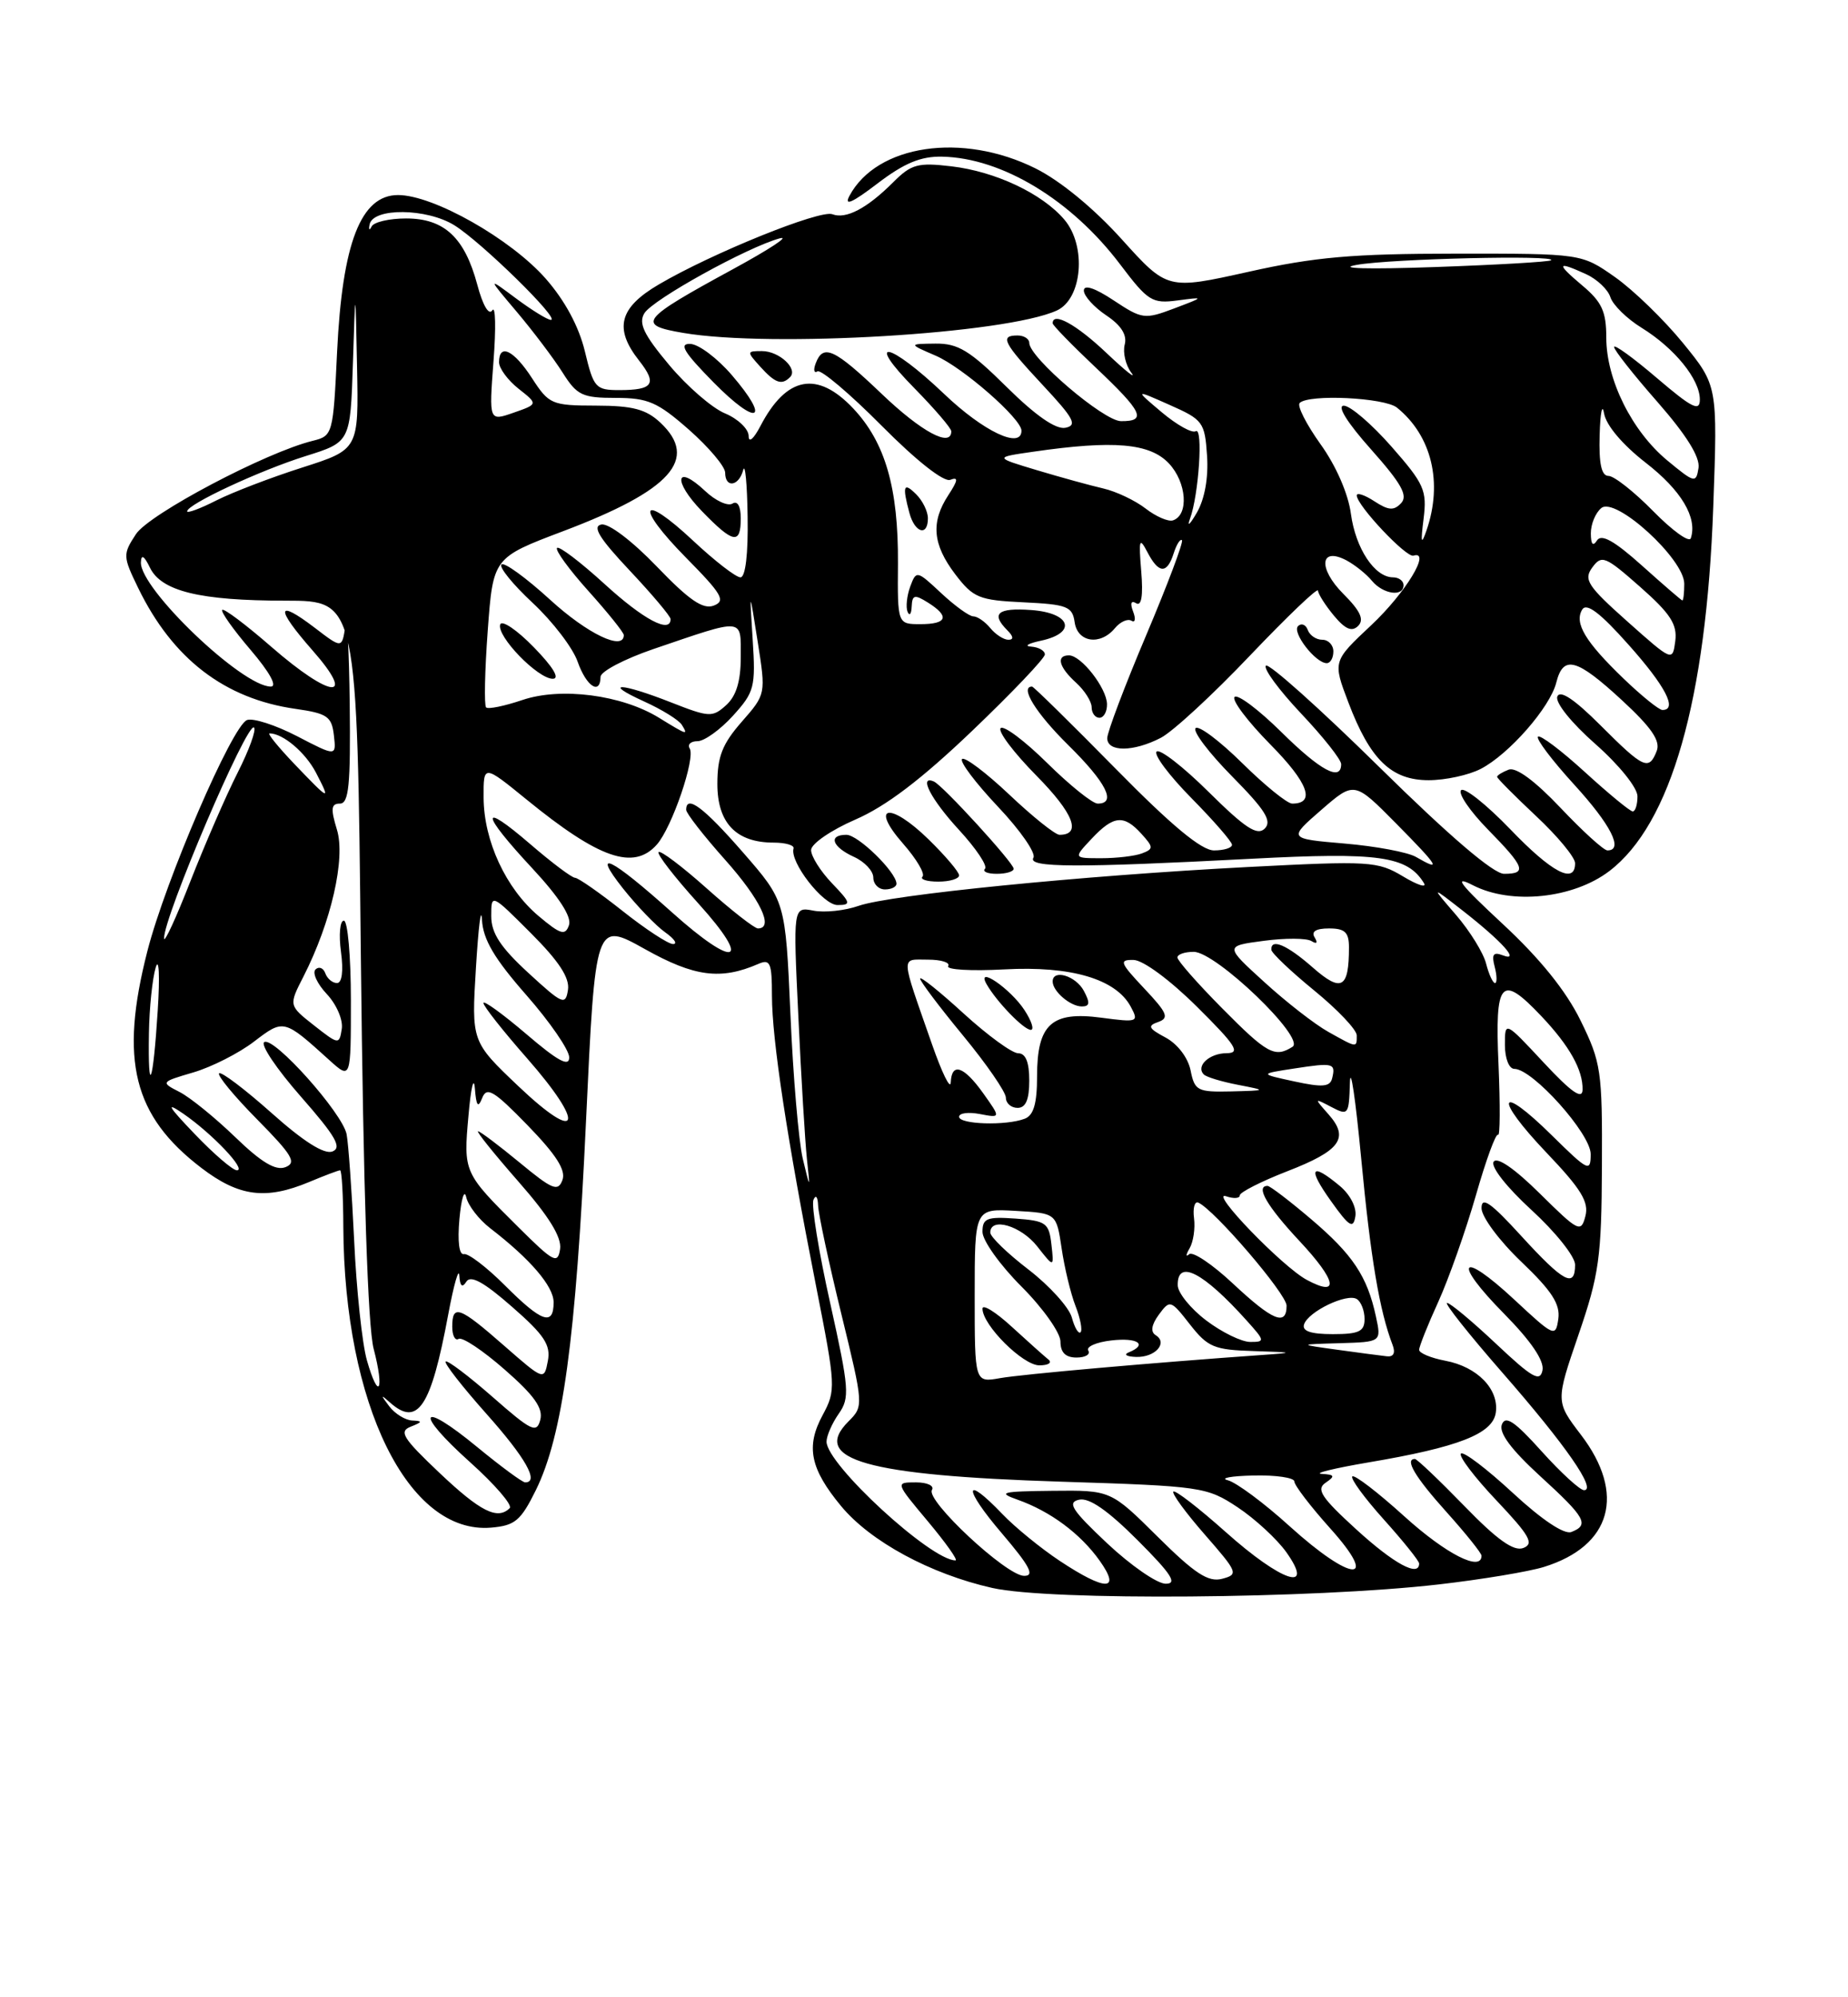 <?xml version="1.0" encoding="UTF-8" standalone="no"?>
<!DOCTYPE svg PUBLIC "-//W3C//DTD SVG 1.1//EN" "http://www.w3.org/Graphics/SVG/1.1/DTD/svg11.dtd" >
<svg xmlns="http://www.w3.org/2000/svg" xmlns:xlink="http://www.w3.org/1999/xlink" version="1.1" viewBox="0 0 237 256">
 <g >
 <path fill="currentColor"
d=" M 184.50 203.08 C 190.00 202.45 196.07 201.44 198.00 200.84 C 206.67 198.15 208.54 191.48 202.75 183.90 C 199.50 179.64 199.50 179.64 202.44 171.07 C 205.08 163.37 205.39 161.19 205.44 149.50 C 205.50 137.22 205.34 136.18 202.70 130.80 C 200.84 127.00 197.49 122.85 192.70 118.41 C 187.19 113.29 186.30 112.13 188.91 113.47 C 193.84 116.00 201.77 115.17 206.39 111.65 C 214.30 105.62 218.83 89.76 219.72 64.96 C 220.28 49.42 220.28 49.42 215.84 43.97 C 213.40 40.98 209.47 37.17 207.11 35.51 C 202.82 32.50 202.82 32.50 186.66 32.51 C 173.44 32.52 168.61 32.94 160.11 34.84 C 149.71 37.15 149.71 37.15 143.86 30.67 C 140.29 26.71 135.98 23.17 132.81 21.59 C 123.42 16.91 112.46 18.53 108.94 25.10 C 108.21 26.47 109.30 25.99 112.52 23.53 C 115.97 20.90 118.09 20.02 120.83 20.08 C 128.51 20.24 137.42 25.63 143.68 33.92 C 147.22 38.60 147.76 38.94 151.00 38.51 C 154.50 38.05 154.50 38.05 150.57 39.54 C 146.80 40.96 146.47 40.92 142.82 38.50 C 140.41 36.90 139.00 36.44 139.00 37.24 C 139.00 37.93 140.29 39.36 141.87 40.42 C 143.79 41.70 144.57 42.94 144.24 44.17 C 143.98 45.18 144.36 46.80 145.08 47.76 C 145.81 48.71 144.38 47.59 141.91 45.25 C 138.05 41.59 135.00 39.91 135.00 41.44 C 135.00 41.69 137.47 44.23 140.50 47.09 C 146.55 52.81 147.12 54.01 143.75 53.98 C 141.53 53.95 132.00 45.82 132.00 43.95 C 132.00 43.43 131.32 43.00 130.50 43.00 C 128.18 43.00 128.64 43.90 133.75 49.38 C 137.74 53.65 138.20 54.52 136.63 54.83 C 135.40 55.07 132.80 53.26 129.10 49.60 C 124.37 44.92 122.87 44.01 119.97 44.04 C 116.50 44.08 116.50 44.08 120.00 45.59 C 123.47 47.09 131.00 53.67 131.00 55.20 C 131.00 57.62 126.13 55.31 121.09 50.50 C 114.01 43.76 110.74 43.14 117.29 49.78 C 119.88 52.42 122.00 54.89 122.00 55.28 C 122.00 57.41 118.18 55.36 113.09 50.50 C 107.00 44.69 105.58 44.03 104.62 46.55 C 104.29 47.41 104.39 47.88 104.84 47.60 C 105.28 47.33 108.99 50.46 113.06 54.56 C 117.51 59.04 121.03 61.82 121.87 61.50 C 122.93 61.09 122.87 61.55 121.63 63.45 C 119.35 66.93 119.60 69.78 122.51 73.61 C 124.82 76.63 125.54 76.93 131.26 77.20 C 136.86 77.47 137.53 77.73 137.82 79.75 C 138.19 82.35 141.11 82.78 142.99 80.51 C 143.67 79.69 144.62 79.27 145.10 79.56 C 145.58 79.86 145.68 79.33 145.32 78.39 C 144.91 77.32 145.05 76.92 145.71 77.32 C 146.39 77.74 146.62 76.35 146.36 73.23 C 146.02 69.13 146.12 68.80 147.14 70.75 C 148.59 73.55 149.67 73.61 150.52 70.92 C 150.89 69.78 151.36 69.03 151.58 69.24 C 151.80 69.46 149.73 74.95 146.99 81.43 C 144.24 87.92 142.00 93.85 142.00 94.61 C 142.00 96.41 145.35 96.39 148.87 94.57 C 150.40 93.78 155.55 89.03 160.32 84.01 C 165.10 79.00 169.01 75.26 169.03 75.70 C 169.05 76.14 169.97 77.58 171.07 78.91 C 172.53 80.66 173.38 81.02 174.18 80.22 C 174.98 79.42 174.46 78.30 172.29 76.13 C 169.00 72.84 169.27 70.01 172.71 71.84 C 173.78 72.42 175.25 73.59 175.95 74.45 C 177.40 76.18 180.00 76.54 180.00 75.00 C 180.00 74.45 179.39 74.00 178.65 74.00 C 176.30 74.00 173.85 70.30 173.25 65.86 C 172.91 63.29 171.34 59.69 169.35 56.93 C 167.53 54.38 166.32 52.01 166.68 51.65 C 167.84 50.49 177.57 50.96 179.16 52.25 C 183.62 55.85 185.06 61.87 182.94 68.00 C 182.27 69.93 182.18 69.58 182.57 66.50 C 183.02 62.86 182.66 62.03 178.46 57.25 C 175.92 54.36 173.17 52.00 172.34 52.00 C 171.42 52.00 172.78 54.18 175.85 57.62 C 179.73 61.98 180.59 63.52 179.69 64.49 C 178.76 65.48 178.07 65.43 176.26 64.25 C 175.02 63.44 174.00 63.10 174.00 63.50 C 174.00 64.77 180.35 71.51 181.27 71.22 C 183.61 70.49 180.25 76.01 175.86 80.13 C 170.92 84.76 170.92 84.76 172.92 90.02 C 175.71 97.37 178.43 100.00 183.22 100.00 C 185.36 100.00 188.36 99.35 189.90 98.55 C 193.52 96.68 198.80 90.66 199.59 87.48 C 200.49 83.92 202.19 84.38 208.01 89.75 C 211.80 93.25 212.97 94.96 212.47 96.25 C 211.47 98.82 210.80 98.51 205.26 92.97 C 201.90 89.61 200.06 88.39 199.72 89.28 C 199.43 90.04 201.51 92.64 204.61 95.37 C 207.64 98.04 210.00 100.97 210.00 102.06 C 210.00 103.13 209.73 104.00 209.39 104.00 C 209.05 104.00 206.30 101.73 203.26 98.96 C 200.23 96.19 197.52 94.15 197.24 94.42 C 196.96 94.70 199.05 97.46 201.87 100.55 C 206.60 105.72 208.26 109.00 206.15 109.00 C 205.67 109.00 202.97 106.54 200.13 103.54 C 196.84 100.07 194.42 98.29 193.48 98.65 C 192.67 98.96 192.00 99.37 192.00 99.57 C 192.00 99.76 194.25 102.02 197.00 104.60 C 199.75 107.17 202.00 109.89 202.00 110.64 C 202.00 113.41 199.02 111.85 193.66 106.26 C 190.62 103.11 187.80 100.87 187.38 101.28 C 186.97 101.70 188.51 103.96 190.81 106.31 C 195.56 111.15 195.87 112.00 192.89 112.00 C 191.53 112.00 185.88 107.17 176.90 98.33 C 169.26 90.81 162.71 84.96 162.35 85.32 C 161.99 85.68 164.01 88.43 166.84 91.43 C 169.68 94.43 172.00 97.36 172.00 97.94 C 172.00 100.21 169.34 98.78 164.31 93.81 C 161.41 90.95 158.73 88.94 158.33 89.33 C 157.94 89.73 160.01 92.47 162.93 95.43 C 167.78 100.34 168.76 103.00 165.72 103.00 C 165.08 103.00 162.20 100.66 159.31 97.81 C 156.41 94.95 153.73 92.94 153.33 93.33 C 152.94 93.73 155.05 96.51 158.02 99.52 C 162.26 103.81 163.16 105.24 162.20 106.20 C 161.24 107.16 159.70 106.15 155.02 101.52 C 151.74 98.27 148.73 95.94 148.33 96.33 C 147.94 96.73 149.95 99.41 152.81 102.31 C 155.66 105.20 158.00 107.89 158.00 108.28 C 158.00 108.68 156.96 109.00 155.69 109.00 C 154.08 109.00 150.25 105.82 143.05 98.50 C 137.36 92.72 132.55 88.00 132.36 88.00 C 130.74 88.00 132.85 91.41 137.00 95.50 C 141.88 100.31 143.24 103.00 140.78 103.00 C 140.11 103.00 137.20 100.66 134.31 97.81 C 131.41 94.95 128.73 92.94 128.33 93.33 C 127.94 93.73 130.01 96.47 132.93 99.43 C 137.68 104.24 138.76 107.00 135.88 107.00 C 135.33 107.00 132.43 104.68 129.43 101.84 C 126.43 99.01 123.71 96.96 123.38 97.29 C 123.05 97.62 125.12 100.36 127.98 103.39 C 130.84 106.41 132.89 109.36 132.53 109.94 C 131.75 111.22 138.09 111.24 160.50 110.07 C 176.84 109.21 180.47 109.72 182.61 113.18 C 183.02 113.84 181.81 113.46 179.93 112.33 C 176.67 110.38 175.68 110.32 160.00 111.13 C 138.77 112.23 114.22 114.68 110.13 116.10 C 108.37 116.72 105.76 117.00 104.32 116.72 C 101.71 116.22 101.71 116.22 102.39 130.36 C 102.75 138.14 103.25 146.30 103.48 148.50 C 103.91 152.50 103.91 152.50 102.95 148.50 C 102.43 146.30 101.71 137.97 101.37 130.00 C 100.73 115.50 100.73 115.50 95.28 109.25 C 90.25 103.48 88.00 101.80 88.00 103.80 C 88.00 104.24 90.25 107.13 93.00 110.21 C 97.53 115.29 99.30 119.00 97.20 119.00 C 96.76 119.00 93.81 116.70 90.65 113.88 C 87.49 111.06 84.70 108.96 84.46 109.21 C 84.21 109.46 86.52 112.44 89.59 115.83 C 96.56 123.54 94.33 124.25 86.16 116.92 C 78.32 109.90 75.76 108.64 79.89 113.87 C 81.70 116.14 84.14 118.68 85.31 119.50 C 86.48 120.33 86.94 121.00 86.31 121.00 C 85.69 121.00 82.78 119.09 79.84 116.76 C 76.90 114.43 74.16 112.52 73.75 112.51 C 73.33 112.50 70.75 110.56 68.00 108.19 C 61.48 102.58 61.61 104.15 68.27 111.30 C 71.72 115.01 73.34 117.52 72.97 118.58 C 72.49 119.96 71.90 119.79 69.06 117.40 C 64.88 113.88 62.05 107.79 62.02 102.24 C 62.00 97.98 62.00 97.98 67.52 102.47 C 76.84 110.07 81.27 111.60 84.24 108.25 C 86.18 106.06 89.22 97.17 88.45 95.93 C 88.14 95.42 88.59 95.00 89.46 95.00 C 90.32 95.00 92.36 93.54 93.99 91.75 C 96.75 88.71 96.92 88.08 96.53 82.00 C 96.11 75.50 96.11 75.50 97.17 82.24 C 98.23 88.97 98.23 88.97 95.12 92.52 C 92.64 95.35 92.00 96.97 92.00 100.48 C 92.00 105.49 94.41 108.00 99.22 108.00 C 100.75 108.00 101.90 108.34 101.77 108.75 C 101.25 110.47 105.55 116.00 107.40 116.00 C 109.19 116.00 109.13 115.74 106.69 113.20 C 105.21 111.65 104.01 109.74 104.02 108.95 C 104.03 108.15 106.58 106.40 109.69 105.05 C 113.62 103.35 118.17 99.89 124.67 93.68 C 129.80 88.78 134.00 84.37 134.00 83.88 C 134.00 83.40 133.21 82.95 132.25 82.88 C 131.29 82.82 131.85 82.47 133.50 82.12 C 138.16 81.12 137.35 78.56 132.25 78.19 C 127.93 77.88 127.04 78.64 129.20 80.80 C 129.98 81.58 130.02 82.00 129.32 82.00 C 128.73 82.00 127.68 81.33 127.00 80.50 C 126.32 79.67 125.34 79.00 124.82 79.00 C 124.31 79.00 122.46 77.66 120.71 76.03 C 117.58 73.10 117.51 73.09 116.73 75.19 C 116.30 76.37 116.15 77.82 116.39 78.41 C 116.64 79.01 116.88 78.71 116.92 77.74 C 116.99 76.24 117.29 76.16 119.00 77.23 C 121.83 79.00 121.48 80.00 118.05 80.00 C 115.10 80.00 115.10 80.00 115.16 72.21 C 115.22 62.55 113.53 56.71 109.43 52.36 C 104.82 47.47 100.86 48.21 97.53 54.59 C 96.64 56.29 96.01 56.82 96.01 55.87 C 96.00 54.98 94.64 53.68 92.99 52.99 C 91.33 52.31 88.10 49.51 85.81 46.77 C 82.55 42.88 81.86 41.43 82.64 40.15 C 83.71 38.39 95.84 31.68 100.00 30.55 C 101.38 30.18 98.67 31.96 94.00 34.50 C 82.09 40.98 81.57 41.64 87.62 42.67 C 98.91 44.59 128.97 42.80 135.53 39.80 C 138.81 38.31 139.37 31.52 136.50 28.15 C 133.66 24.81 127.66 21.98 122.02 21.32 C 117.72 20.81 116.87 21.04 114.56 23.35 C 111.20 26.71 108.50 28.13 106.75 27.46 C 105.17 26.85 91.31 32.45 84.49 36.46 C 79.40 39.44 78.71 42.10 81.97 46.23 C 84.31 49.20 83.77 50.00 79.43 50.00 C 76.38 50.00 76.13 49.72 75.01 45.04 C 74.24 41.85 72.45 38.52 69.98 35.71 C 65.49 30.61 55.58 25.00 51.05 25.00 C 46.28 25.00 43.90 31.12 43.23 45.11 C 42.73 55.69 42.68 55.86 40.11 56.50 C 34.11 57.97 19.12 65.88 17.43 68.47 C 15.74 71.05 15.75 71.31 17.72 75.36 C 22.14 84.45 28.81 89.57 37.92 90.86 C 41.97 91.44 42.54 91.83 42.82 94.24 C 43.13 96.97 43.13 96.97 38.10 94.36 C 35.34 92.93 32.45 92.00 31.68 92.29 C 29.77 93.02 21.22 112.84 18.90 121.91 C 15.31 135.92 17.09 143.03 25.83 149.70 C 30.65 153.38 34.09 153.82 39.65 151.50 C 41.63 150.67 43.41 150.00 43.62 150.00 C 43.83 150.00 44.02 153.26 44.03 157.25 C 44.14 180.00 52.34 196.69 62.97 195.80 C 66.05 195.54 66.78 194.92 68.72 191.00 C 72.17 183.99 73.85 171.67 75.15 143.80 C 76.35 118.10 76.35 118.10 82.71 121.65 C 89.05 125.20 92.43 125.64 97.25 123.55 C 98.78 122.88 99.00 123.40 99.00 127.64 C 99.01 133.28 100.94 145.97 104.65 164.80 C 107.20 177.74 107.22 178.18 105.49 181.40 C 103.32 185.41 103.91 188.26 107.86 193.03 C 111.62 197.58 119.34 201.75 127.25 203.53 C 134.64 205.20 168.46 204.93 184.50 203.08 Z  M 114.97 113.25 C 114.90 111.73 110.05 107.00 108.55 107.00 C 106.18 107.00 106.70 108.54 109.50 109.82 C 110.88 110.44 112.00 111.64 112.00 112.48 C 112.00 113.32 112.67 114.00 113.50 114.00 C 114.33 114.00 114.99 113.66 114.97 113.25 Z  M 123.00 112.20 C 123.00 111.76 121.24 109.69 119.09 107.59 C 114.12 102.73 111.47 103.19 115.83 108.15 C 117.55 110.11 118.66 112.00 118.31 112.36 C 117.96 112.71 118.87 113.00 120.33 113.00 C 121.80 113.00 123.00 112.64 123.00 112.20 Z  M 130.00 111.35 C 130.00 110.60 120.91 100.66 119.77 100.17 C 117.75 99.29 119.40 102.48 122.99 106.37 C 125.18 108.75 126.68 110.99 126.32 111.35 C 125.96 111.71 126.64 112.00 127.83 112.00 C 129.03 112.00 130.00 111.71 130.00 111.35 Z  M 141.97 90.25 C 141.93 88.19 138.66 84.00 137.09 84.00 C 135.40 84.00 135.80 85.51 138.00 87.50 C 139.10 88.50 140.00 89.92 140.00 90.65 C 140.00 91.39 140.45 92.00 141.00 92.00 C 141.55 92.00 141.99 91.21 141.97 90.25 Z  M 171.00 83.50 C 171.00 82.67 170.36 82.00 169.58 82.00 C 168.80 82.00 167.97 81.44 167.72 80.75 C 167.47 80.06 166.91 79.83 166.48 80.24 C 165.64 81.03 168.71 85.00 170.15 85.00 C 170.62 85.00 171.00 84.33 171.00 83.50 Z  M 119.00 66.43 C 119.00 65.56 118.33 64.18 117.50 63.36 C 115.88 61.74 115.69 62.25 116.63 65.75 C 117.32 68.31 119.00 68.80 119.00 66.43 Z  M 93.84 48.06 C 92.00 45.92 89.62 44.13 88.54 44.08 C 87.02 44.02 87.70 45.14 91.53 49.03 C 97.15 54.73 98.93 53.98 93.84 48.06 Z  M 101.32 48.34 C 102.39 47.28 99.93 45.00 97.72 45.00 C 95.75 45.00 95.75 45.06 97.50 47.00 C 99.42 49.12 100.26 49.41 101.32 48.34 Z  M 135.92 200.07 C 133.49 198.46 130.18 195.76 128.56 194.07 C 123.57 188.85 123.49 190.69 128.46 196.50 C 132.09 200.76 132.74 202.00 131.33 201.98 C 129.05 201.96 118.69 192.30 119.52 190.97 C 119.85 190.44 118.93 190.00 117.47 190.00 C 114.81 190.00 114.81 190.00 119.00 195.00 C 121.30 197.75 122.90 200.00 122.54 200.00 C 119.38 200.00 106.00 187.69 106.00 184.78 C 106.00 184.05 106.70 182.44 107.56 181.21 C 109.00 179.16 108.91 178.02 106.47 167.03 C 105.00 160.46 104.04 154.50 104.32 153.79 C 104.62 153.07 104.88 153.39 104.92 154.52 C 104.96 155.63 106.30 161.87 107.89 168.38 C 110.76 180.15 110.77 180.23 108.81 182.19 C 103.92 187.08 111.11 189.12 136.08 189.91 C 154.10 190.48 154.77 190.58 158.72 193.19 C 160.95 194.67 163.76 197.26 164.96 198.94 C 168.70 204.20 164.37 202.77 157.20 196.37 C 153.74 193.29 150.72 190.95 150.48 191.18 C 150.25 191.41 152.06 193.89 154.51 196.69 C 158.76 201.55 158.86 201.80 156.73 202.36 C 154.96 202.82 153.25 201.71 148.47 196.97 C 142.45 191.00 142.45 191.00 134.97 191.08 C 128.43 191.15 127.87 191.29 130.50 192.22 C 134.71 193.71 138.56 196.57 141.03 200.04 C 143.82 203.96 141.81 203.97 135.92 200.07 Z  M 142.00 197.82 C 137.46 193.55 136.83 192.57 138.39 192.22 C 139.68 191.93 142.07 193.59 145.88 197.40 C 150.25 201.77 151.04 203.00 149.49 202.99 C 148.40 202.99 145.03 200.66 142.00 197.82 Z  M 165.39 195.62 C 162.12 192.65 158.55 190.01 157.47 189.73 C 156.39 189.46 157.86 189.18 160.75 189.12 C 163.64 189.05 166.00 189.40 166.00 189.89 C 166.00 190.38 168.07 193.08 170.59 195.89 C 177.02 203.04 173.38 202.85 165.39 195.62 Z  M 173.94 196.03 C 169.46 191.94 168.76 190.89 170.00 190.05 C 171.26 189.19 171.18 189.01 169.50 188.91 C 168.40 188.85 171.10 188.19 175.50 187.44 C 187.05 185.49 191.43 183.78 191.83 181.07 C 192.27 178.07 189.47 175.18 185.36 174.41 C 183.51 174.06 182.00 173.43 182.00 173.01 C 182.00 172.59 183.10 169.82 184.45 166.87 C 185.79 163.92 187.96 157.78 189.27 153.24 C 190.57 148.69 191.85 145.19 192.12 145.45 C 192.38 145.71 192.40 141.66 192.18 136.46 C 191.70 125.64 192.48 124.76 197.68 130.25 C 201.28 134.05 203.02 137.15 202.96 139.68 C 202.93 140.99 201.52 140.00 197.96 136.18 C 193.00 130.86 193.00 130.86 193.00 133.93 C 193.00 135.67 193.53 137.00 194.21 137.00 C 196.55 137.00 204.00 145.31 204.00 147.92 C 204.00 150.27 203.70 150.13 199.02 145.52 C 192.10 138.70 191.52 140.59 198.34 147.75 C 202.77 152.39 203.80 154.06 203.32 155.88 C 202.76 158.04 202.44 157.88 197.48 152.98 C 194.22 149.76 191.98 148.22 191.55 148.91 C 191.16 149.55 193.26 152.21 196.43 155.11 C 199.49 157.91 202.00 161.06 202.00 162.10 C 202.00 165.15 200.53 164.36 195.10 158.42 C 191.18 154.13 190.00 153.30 190.00 154.85 C 190.00 155.96 192.27 159.02 195.10 161.72 C 199.01 165.45 200.11 167.15 199.85 169.04 C 199.51 171.42 199.32 171.34 194.23 166.60 C 187.25 160.10 186.16 161.57 192.91 168.40 C 196.35 171.89 198.06 174.41 197.82 175.63 C 197.51 177.18 196.51 176.61 191.88 172.25 C 188.81 169.36 185.98 167.00 185.58 167.00 C 185.19 167.00 188.38 171.02 192.68 175.94 C 200.79 185.21 204.81 191.00 203.15 191.00 C 202.62 191.00 200.17 188.75 197.70 186.01 C 194.25 182.17 193.07 181.38 192.61 182.58 C 192.20 183.64 193.79 185.78 197.50 189.18 C 203.35 194.52 203.87 195.45 201.52 196.36 C 200.60 196.71 197.74 194.80 193.99 191.33 C 190.66 188.25 187.68 185.99 187.36 186.31 C 187.04 186.63 189.09 189.33 191.92 192.32 C 196.19 196.83 196.77 197.87 195.36 198.41 C 194.14 198.88 192.02 197.38 187.80 193.03 C 184.57 189.71 181.72 187.00 181.46 187.00 C 180.10 187.00 181.48 189.32 185.50 193.79 C 187.97 196.54 190.00 199.07 190.00 199.40 C 190.00 201.51 185.45 199.19 180.13 194.38 C 176.71 191.28 173.70 188.97 173.43 189.24 C 173.16 189.50 174.98 191.99 177.47 194.76 C 179.96 197.53 182.00 200.07 182.00 200.40 C 182.00 202.19 178.76 200.43 173.94 196.03 Z  M 56.37 188.79 C 51.65 184.32 51.12 183.47 52.68 182.86 C 54.19 182.26 54.22 182.13 52.87 182.07 C 51.98 182.03 50.65 181.21 49.92 180.25 C 48.79 178.76 48.81 178.69 50.00 179.75 C 53.57 182.94 55.27 180.39 57.48 168.50 C 58.20 164.65 58.84 162.40 58.91 163.50 C 58.99 164.86 59.28 165.11 59.81 164.27 C 60.36 163.40 62.07 164.34 65.66 167.49 C 69.81 171.11 70.65 172.39 70.26 174.44 C 69.78 176.95 69.76 176.95 64.65 172.48 C 58.90 167.44 58.00 167.12 58.00 170.06 C 58.00 171.19 58.37 171.89 58.82 171.61 C 59.28 171.33 61.94 173.10 64.73 175.55 C 68.51 178.85 69.68 180.50 69.29 181.98 C 68.83 183.75 68.17 183.44 63.16 179.04 C 60.07 176.34 57.37 174.30 57.15 174.51 C 56.94 174.73 59.29 177.74 62.37 181.20 C 67.41 186.85 69.19 190.00 67.35 190.00 C 66.99 190.00 64.23 187.96 61.21 185.48 C 53.78 179.36 53.04 180.91 60.28 187.41 C 63.46 190.26 65.75 192.92 65.37 193.30 C 63.81 194.85 61.62 193.76 56.37 188.79 Z  M 47.05 174.34 C 46.45 172.23 45.71 165.32 45.42 159.00 C 45.12 152.68 44.68 146.54 44.45 145.37 C 43.90 142.64 35.11 132.81 33.89 133.57 C 33.37 133.89 35.49 137.03 38.59 140.56 C 43.06 145.65 43.89 147.10 42.63 147.59 C 41.58 147.99 38.92 146.31 34.81 142.64 C 31.38 139.59 28.36 137.31 28.10 137.57 C 27.83 137.83 30.03 140.50 32.99 143.49 C 37.50 148.06 38.08 149.03 36.60 149.60 C 35.35 150.08 33.52 148.99 30.17 145.75 C 27.60 143.27 24.39 140.66 23.04 139.97 C 20.58 138.71 20.59 138.69 24.81 137.45 C 27.15 136.76 30.64 134.99 32.57 133.51 C 36.40 130.59 36.39 130.59 42.25 135.89 C 45.00 138.37 45.00 138.37 45.00 128.19 C 45.00 122.58 44.59 118.00 44.10 118.00 C 43.60 118.00 43.43 119.80 43.73 122.00 C 44.06 124.46 43.86 126.00 43.22 126.00 C 42.64 126.00 41.97 125.44 41.72 124.75 C 41.47 124.06 40.91 123.84 40.47 124.25 C 40.02 124.67 40.67 126.09 41.91 127.41 C 43.16 128.74 44.02 130.73 43.83 131.89 C 43.51 133.92 43.43 133.91 40.26 131.42 C 37.02 128.87 37.02 128.87 38.92 125.16 C 42.48 118.18 44.34 110.02 43.21 106.34 C 42.39 103.65 42.46 103.00 43.59 103.00 C 44.74 103.00 44.97 100.61 44.85 90.25 C 44.77 83.24 44.51 78.77 44.28 80.31 C 43.85 83.13 43.85 83.13 40.36 80.46 C 35.41 76.69 35.29 77.91 40.07 83.35 C 45.81 89.87 42.47 89.58 34.78 82.89 C 31.54 80.07 28.72 77.95 28.50 78.17 C 28.28 78.39 29.91 80.69 32.13 83.29 C 34.58 86.16 35.60 88.00 34.73 88.00 C 31.05 88.00 17.92 75.44 18.07 72.07 C 18.11 71.01 18.49 71.23 19.22 72.74 C 20.68 75.78 25.64 76.99 36.65 76.99 C 45.80 77.00 45.80 77.00 46.28 122.75 C 46.60 152.54 47.17 170.03 47.92 172.88 C 49.34 178.31 48.56 179.64 47.05 174.34 Z  M 125.00 166.06 C 125.00 154.90 125.00 154.90 130.24 155.20 C 135.48 155.50 135.48 155.50 136.15 160.00 C 136.51 162.47 137.31 165.80 137.93 167.39 C 138.55 168.98 138.84 170.49 138.58 170.76 C 138.31 171.02 137.81 170.17 137.46 168.87 C 137.10 167.57 134.61 164.81 131.91 162.73 C 129.21 160.66 127.00 158.53 127.00 157.98 C 127.00 155.95 130.94 157.10 133.02 159.75 C 135.18 162.50 135.18 162.50 134.84 159.50 C 134.53 156.75 134.15 156.47 130.25 156.19 C 126.56 155.93 126.00 156.15 126.00 157.89 C 126.00 159.00 128.25 162.15 131.00 164.90 C 133.75 167.65 136.00 170.83 136.00 171.95 C 136.00 173.35 136.65 174.00 138.06 174.00 C 139.19 174.00 139.87 173.60 139.57 173.11 C 139.26 172.62 140.59 172.03 142.51 171.81 C 145.91 171.41 147.25 172.33 144.75 173.34 C 144.06 173.62 144.49 173.88 145.69 173.92 C 148.13 174.01 149.83 172.13 148.21 171.13 C 147.53 170.71 147.66 169.81 148.62 168.50 C 150.04 166.57 150.14 166.60 152.61 169.76 C 154.90 172.68 155.70 173.02 160.82 173.17 C 165.94 173.33 166.06 173.38 162.00 173.66 C 147.95 174.65 131.07 176.14 128.25 176.64 C 125.00 177.22 125.00 177.22 125.00 166.06 Z  M 134.45 174.25 C 133.93 173.83 131.81 171.94 129.75 170.05 C 127.69 168.16 126.00 167.11 126.00 167.73 C 126.00 169.84 131.18 175.00 133.29 175.00 C 134.45 175.00 134.97 174.66 134.45 174.25 Z  M 171.50 173.00 C 166.50 172.31 166.50 172.31 171.83 172.16 C 177.16 172.00 177.16 172.00 176.46 168.75 C 175.35 163.59 173.49 160.80 168.13 156.25 C 165.38 153.91 162.87 152.00 162.56 152.00 C 160.97 152.00 162.48 154.60 166.65 159.06 C 171.43 164.17 171.84 166.32 167.60 164.05 C 164.47 162.38 154.96 152.53 157.25 153.33 C 158.21 153.66 159.00 153.61 159.00 153.21 C 159.00 152.82 161.73 151.43 165.07 150.13 C 171.92 147.48 173.08 145.87 170.37 142.82 C 168.52 140.73 168.52 140.72 170.75 141.89 C 172.91 143.02 173.00 142.90 173.12 138.79 C 173.19 136.43 173.84 140.80 174.57 148.50 C 175.78 161.28 176.91 167.99 178.59 172.37 C 178.99 173.41 178.72 173.94 177.86 173.84 C 177.11 173.76 174.25 173.38 171.50 173.00 Z  M 171.82 152.00 C 168.11 148.91 167.65 149.69 170.69 153.94 C 173.03 157.23 173.55 157.55 173.82 155.91 C 174.01 154.77 173.16 153.12 171.82 152.00 Z  M 154.70 169.25 C 152.70 167.74 151.06 165.71 151.04 164.75 C 150.97 161.33 154.30 163.04 159.92 169.30 C 162.23 171.87 162.25 172.00 160.34 172.00 C 159.23 172.00 156.69 170.76 154.70 169.25 Z  M 167.24 169.75 C 167.78 168.10 172.74 165.72 174.00 166.50 C 174.55 166.84 175.00 167.99 175.00 169.06 C 175.00 170.66 174.29 171.00 170.92 171.00 C 168.10 171.00 166.96 170.61 167.24 169.75 Z  M 64.76 164.76 C 62.42 162.42 60.06 160.62 59.50 160.74 C 58.88 160.89 58.66 159.13 58.92 156.24 C 59.16 153.63 59.55 152.37 59.79 153.44 C 60.03 154.51 61.41 156.30 62.86 157.42 C 68.02 161.39 71.00 164.87 71.00 166.92 C 71.00 170.01 69.48 169.48 64.76 164.76 Z  M 158.11 164.51 C 155.47 162.04 152.95 160.35 152.50 160.76 C 152.05 161.17 152.08 160.82 152.56 160.00 C 153.04 159.18 153.30 157.44 153.13 156.14 C 152.96 154.84 153.21 153.94 153.67 154.14 C 155.70 155.01 165.00 165.85 165.00 167.35 C 165.00 170.02 163.22 169.29 158.11 164.51 Z  M 66.50 157.31 C 59.45 150.32 59.43 150.27 60.08 143.00 C 60.39 139.43 60.76 137.85 60.90 139.50 C 61.08 141.78 61.31 142.07 61.84 140.73 C 62.43 139.24 63.33 139.78 67.66 144.23 C 71.34 148.02 72.60 149.99 72.13 151.25 C 71.56 152.78 70.84 152.48 66.63 149.00 C 63.96 146.80 61.57 145.00 61.31 145.00 C 61.04 145.00 63.38 147.90 66.49 151.45 C 70.40 155.90 72.05 158.57 71.83 160.09 C 71.53 162.06 71.02 161.80 66.50 157.31 Z  M 24.96 145.34 C 21.53 141.76 21.19 141.16 23.50 142.74 C 27.23 145.31 31.68 150.00 30.38 150.00 C 29.85 150.00 27.41 147.90 24.96 145.34 Z  M 66.48 139.22 C 60.46 133.50 60.46 133.50 61.04 124.00 C 61.36 118.78 61.70 116.03 61.81 117.89 C 61.95 120.42 63.39 122.86 67.50 127.54 C 70.53 130.99 73.00 134.58 73.00 135.53 C 73.00 136.79 71.54 136.00 67.50 132.54 C 64.47 129.96 62.00 128.17 62.00 128.56 C 62.00 128.96 64.51 132.14 67.58 135.63 C 75.15 144.25 74.39 146.73 66.48 139.22 Z  M 123.00 143.14 C 123.00 142.66 124.20 142.51 125.67 142.79 C 128.35 143.30 128.35 143.30 126.11 140.15 C 123.61 136.64 122.04 136.11 121.93 138.75 C 121.88 139.71 120.80 137.50 119.52 133.83 C 115.44 122.16 115.48 123.00 118.99 123.00 C 120.71 123.00 121.89 123.37 121.60 123.83 C 121.32 124.29 124.56 124.48 128.79 124.25 C 137.37 123.78 143.12 125.48 145.02 129.04 C 146.07 131.00 145.92 131.06 141.23 130.44 C 134.85 129.59 133.00 131.28 133.00 137.96 C 133.00 141.44 132.56 142.96 131.42 143.39 C 129.04 144.31 123.00 144.12 123.00 143.14 Z  M 132.00 138.50 C 132.00 136.14 131.54 135.00 130.58 135.00 C 129.80 135.00 126.65 132.70 123.58 129.90 C 120.51 127.09 118.00 125.08 118.00 125.43 C 118.00 125.77 120.47 129.05 123.50 132.72 C 126.53 136.39 129.00 139.98 129.00 140.69 C 129.00 141.41 129.68 142.00 130.50 142.00 C 131.55 142.00 132.00 140.94 132.00 138.50 Z  M 131.38 129.46 C 129.58 126.71 125.11 123.66 126.53 126.15 C 127.82 128.41 131.30 132.00 132.20 132.00 C 132.66 132.00 132.30 130.86 131.38 129.46 Z  M 139.00 127.00 C 137.96 125.06 135.00 124.18 135.00 125.80 C 135.00 127.06 137.27 129.00 138.74 129.00 C 139.76 129.00 139.82 128.54 139.00 127.00 Z  M 152.69 137.20 C 152.36 135.57 151.03 133.82 149.49 132.99 C 147.28 131.81 147.12 131.48 148.54 130.99 C 149.98 130.48 149.70 129.83 146.75 126.70 C 143.62 123.38 143.48 123.00 145.38 123.04 C 146.60 123.06 150.05 125.61 153.50 129.03 C 158.52 134.01 159.14 134.98 157.31 134.99 C 155.08 135.00 153.32 136.65 154.39 137.72 C 154.71 138.05 156.67 138.64 158.74 139.04 C 162.50 139.77 162.50 139.77 157.88 139.89 C 153.57 139.99 153.21 139.80 152.69 137.20 Z  M 166.00 138.61 C 161.50 137.64 161.50 137.64 166.00 136.95 C 171.01 136.18 171.32 136.26 170.84 138.22 C 170.57 139.31 169.59 139.39 166.00 138.61 Z  M 19.10 132.42 C 19.15 129.16 19.55 125.38 19.97 124.00 C 20.39 122.62 20.51 125.10 20.23 129.50 C 19.63 139.02 18.96 140.75 19.10 132.42 Z  M 156.72 129.22 C 153.57 126.04 151.00 123.12 151.00 122.72 C 151.00 122.32 151.94 122.00 153.09 122.00 C 155.95 122.00 167.48 133.08 165.76 134.17 C 163.49 135.61 162.51 135.07 156.72 129.22 Z  M 170.34 132.25 C 168.62 131.29 164.93 128.42 162.14 125.87 C 157.06 121.25 157.06 121.25 162.06 120.59 C 164.81 120.22 167.57 120.23 168.19 120.62 C 168.87 121.04 169.03 120.86 168.60 120.15 C 168.13 119.40 168.76 119.00 170.44 119.00 C 172.48 119.00 173.00 119.49 173.00 121.42 C 173.00 126.71 172.04 127.24 168.36 124.01 C 165.04 121.09 162.95 120.21 163.05 121.75 C 163.08 122.16 165.55 124.51 168.55 126.96 C 171.55 129.41 174.00 131.99 174.00 132.71 C 174.00 134.33 174.08 134.34 170.34 132.25 Z  M 67.75 124.69 C 64.18 121.41 63.00 119.60 63.00 117.42 C 63.00 114.52 63.00 114.52 68.09 119.61 C 71.70 123.22 73.08 125.34 72.84 126.88 C 72.53 128.90 72.14 128.73 67.75 124.69 Z  M 190.59 123.52 C 190.25 122.15 188.52 119.35 186.74 117.28 C 183.50 113.53 183.50 113.53 187.60 116.73 C 192.67 120.69 195.04 123.34 192.71 122.44 C 191.51 121.98 191.27 122.33 191.69 123.92 C 191.99 125.06 192.00 126.00 191.73 126.00 C 191.45 126.00 190.94 124.88 190.59 123.52 Z  M 21.04 120.28 C 20.96 117.59 31.72 92.39 32.58 93.25 C 32.89 93.55 31.93 96.17 30.46 99.07 C 28.99 101.97 26.28 108.21 24.43 112.92 C 22.59 117.64 21.06 120.95 21.04 120.28 Z  M 181.60 109.84 C 180.56 109.23 176.44 108.46 172.45 108.12 C 165.20 107.50 165.20 107.50 169.45 103.81 C 173.69 100.13 173.69 100.13 179.06 105.56 C 184.55 111.12 184.94 111.77 181.60 109.84 Z  M 140.00 107.50 C 142.81 104.51 144.13 104.38 146.39 106.88 C 147.94 108.59 147.95 108.81 146.46 109.38 C 145.57 109.72 143.22 110.00 141.24 110.00 C 137.65 110.00 137.65 110.00 140.00 107.50 Z  M 37.75 97.92 C 35.69 95.76 34.25 94.00 34.57 94.00 C 36.29 94.00 39.17 96.44 40.52 99.03 C 42.44 102.74 42.33 102.70 37.75 97.92 Z  M 84.50 91.99 C 79.73 89.06 71.94 88.05 67.00 89.72 C 64.69 90.50 62.60 90.93 62.34 90.67 C 62.08 90.41 62.17 85.99 62.55 80.84 C 63.24 71.48 63.24 71.48 72.23 68.08 C 86.07 62.85 89.66 58.84 84.69 54.17 C 82.85 52.45 81.14 52.00 76.44 51.99 C 70.76 51.98 70.40 51.82 68.24 48.49 C 65.90 44.87 64.00 43.95 64.00 46.43 C 64.00 47.21 65.13 48.74 66.51 49.83 C 69.01 51.80 69.01 51.80 65.86 52.90 C 62.71 54.00 62.71 54.00 63.29 46.29 C 63.62 42.05 63.55 39.12 63.14 39.77 C 62.70 40.48 61.92 39.16 61.21 36.49 C 59.59 30.44 56.97 28.00 52.08 28.00 C 49.93 28.00 47.94 28.46 47.66 29.03 C 47.38 29.59 47.26 29.48 47.40 28.77 C 47.83 26.60 54.73 26.67 58.28 28.88 C 61.77 31.05 71.92 41.00 70.65 41.00 C 70.22 41.00 68.21 39.76 66.18 38.25 C 62.50 35.51 62.50 35.51 66.30 40.00 C 68.39 42.48 71.02 45.96 72.15 47.75 C 73.99 50.67 74.67 51.00 78.96 51.00 C 83.10 51.00 84.32 51.53 88.36 55.08 C 90.91 57.33 93.00 59.81 93.00 60.58 C 93.00 62.60 94.76 62.34 95.31 60.25 C 95.56 59.29 95.82 61.99 95.88 66.25 C 95.96 71.04 95.60 74.00 94.96 74.00 C 94.38 74.00 91.68 71.91 88.94 69.35 C 82.13 62.97 81.34 64.75 87.99 71.49 C 92.61 76.17 93.10 77.02 91.54 77.62 C 90.16 78.15 88.38 76.93 84.23 72.61 C 81.06 69.32 78.05 67.04 77.12 67.23 C 75.92 67.46 76.86 68.99 80.75 73.12 C 83.64 76.19 86.00 78.99 86.00 79.35 C 86.00 81.26 82.53 79.42 77.55 74.87 C 74.46 72.05 71.71 69.96 71.44 70.23 C 71.17 70.50 72.98 72.99 75.47 75.76 C 77.96 78.53 80.00 81.07 80.00 81.40 C 80.00 83.48 75.34 81.25 70.55 76.87 C 67.46 74.05 64.65 72.01 64.31 72.35 C 63.97 72.69 65.78 74.92 68.33 77.29 C 70.88 79.67 73.47 83.05 74.08 84.81 C 75.19 87.97 76.98 89.16 77.02 86.75 C 77.03 86.06 80.07 84.47 83.77 83.20 C 95.58 79.18 95.00 79.12 95.00 84.23 C 95.00 87.32 94.42 89.21 93.13 90.38 C 91.37 91.97 90.96 91.95 86.09 90.04 C 79.62 87.49 77.08 87.40 82.63 89.92 C 84.90 90.95 87.06 92.29 87.44 92.90 C 88.29 94.28 88.16 94.24 84.50 91.99 Z  M 68.46 82.96 C 66.30 80.74 64.36 79.43 64.15 80.04 C 63.66 81.53 68.96 87.00 70.89 87.00 C 71.84 87.00 70.94 85.50 68.46 82.96 Z  M 95.00 66.44 C 95.00 64.87 94.58 64.14 93.93 64.55 C 93.34 64.91 91.76 64.19 90.43 62.93 C 86.62 59.35 86.25 61.63 90.01 65.51 C 94.04 69.67 95.00 69.85 95.00 66.44 Z  M 208.23 86.99 C 203.29 82.24 201.86 79.85 202.92 78.12 C 203.48 77.23 205.23 78.56 208.85 82.63 C 213.60 87.95 215.18 91.00 213.20 91.00 C 212.76 91.00 210.53 89.20 208.23 86.99 Z  M 208.71 79.66 C 203.59 75.10 203.06 74.29 204.21 72.73 C 205.41 71.09 205.87 71.28 210.35 75.23 C 214.23 78.65 215.12 80.03 214.85 82.16 C 214.50 84.81 214.49 84.80 208.71 79.66 Z  M 210.55 72.47 C 207.03 69.32 205.37 68.39 204.81 69.27 C 204.29 70.08 204.03 69.78 204.02 68.37 C 204.01 67.20 204.61 65.74 205.36 65.12 C 207.18 63.61 216.00 71.65 216.00 74.82 C 216.00 76.02 215.89 76.98 215.75 76.96 C 215.61 76.93 213.27 74.91 210.55 72.47 Z  M 212.03 65.53 C 209.59 63.04 207.00 61.00 206.29 61.00 C 205.38 61.00 205.04 59.45 205.15 55.75 C 205.23 52.86 205.49 51.62 205.72 53.00 C 205.98 54.51 208.09 57.01 211.07 59.32 C 215.63 62.86 217.71 66.36 216.84 68.99 C 216.64 69.58 214.48 68.02 212.03 65.53 Z  M 152.61 66.50 C 153.74 63.45 154.32 54.68 153.35 55.27 C 152.88 55.56 150.93 54.47 149.00 52.85 C 145.50 49.90 145.50 49.90 150.00 51.90 C 154.28 53.79 154.51 54.11 154.80 58.41 C 154.99 61.24 154.50 63.96 153.49 65.71 C 152.60 67.24 152.21 67.60 152.61 66.50 Z  M 146.92 65.18 C 145.59 64.15 143.15 62.99 141.50 62.61 C 139.85 62.23 136.03 61.18 133.00 60.27 C 127.50 58.62 127.50 58.62 132.50 57.90 C 142.84 56.40 147.46 56.80 149.91 59.40 C 152.20 61.84 152.49 66.02 150.42 66.70 C 149.82 66.89 148.25 66.21 146.92 65.18 Z  M 24.00 65.54 C 24.00 64.64 33.34 60.29 39.22 58.45 C 44.93 56.66 44.93 56.66 45.26 46.58 C 45.58 36.50 45.58 36.50 45.79 47.05 C 46.00 57.61 46.00 57.61 38.75 59.93 C 34.76 61.20 29.81 63.10 27.75 64.14 C 25.69 65.19 24.00 65.81 24.00 65.54 Z  M 213.84 59.03 C 209.29 55.27 206.00 48.66 206.00 43.27 C 206.00 39.93 205.44 38.70 202.92 36.59 C 199.53 33.73 199.64 33.42 203.43 35.15 C 204.82 35.79 206.22 37.11 206.53 38.10 C 206.85 39.09 208.65 40.86 210.54 42.02 C 214.76 44.63 218.00 48.62 218.00 51.21 C 218.00 52.80 217.00 52.30 212.50 48.46 C 209.47 45.87 207.00 44.08 207.00 44.47 C 207.00 44.87 209.51 48.05 212.58 51.54 C 216.29 55.78 218.04 58.59 217.83 59.98 C 217.52 61.96 217.32 61.91 213.84 59.03 Z  M 174.00 33.95 C 178.44 33.16 199.73 32.66 198.92 33.36 C 198.69 33.56 191.97 33.95 184.00 34.23 C 175.41 34.53 171.33 34.42 174.00 33.95 Z "/>
</g>
</svg>